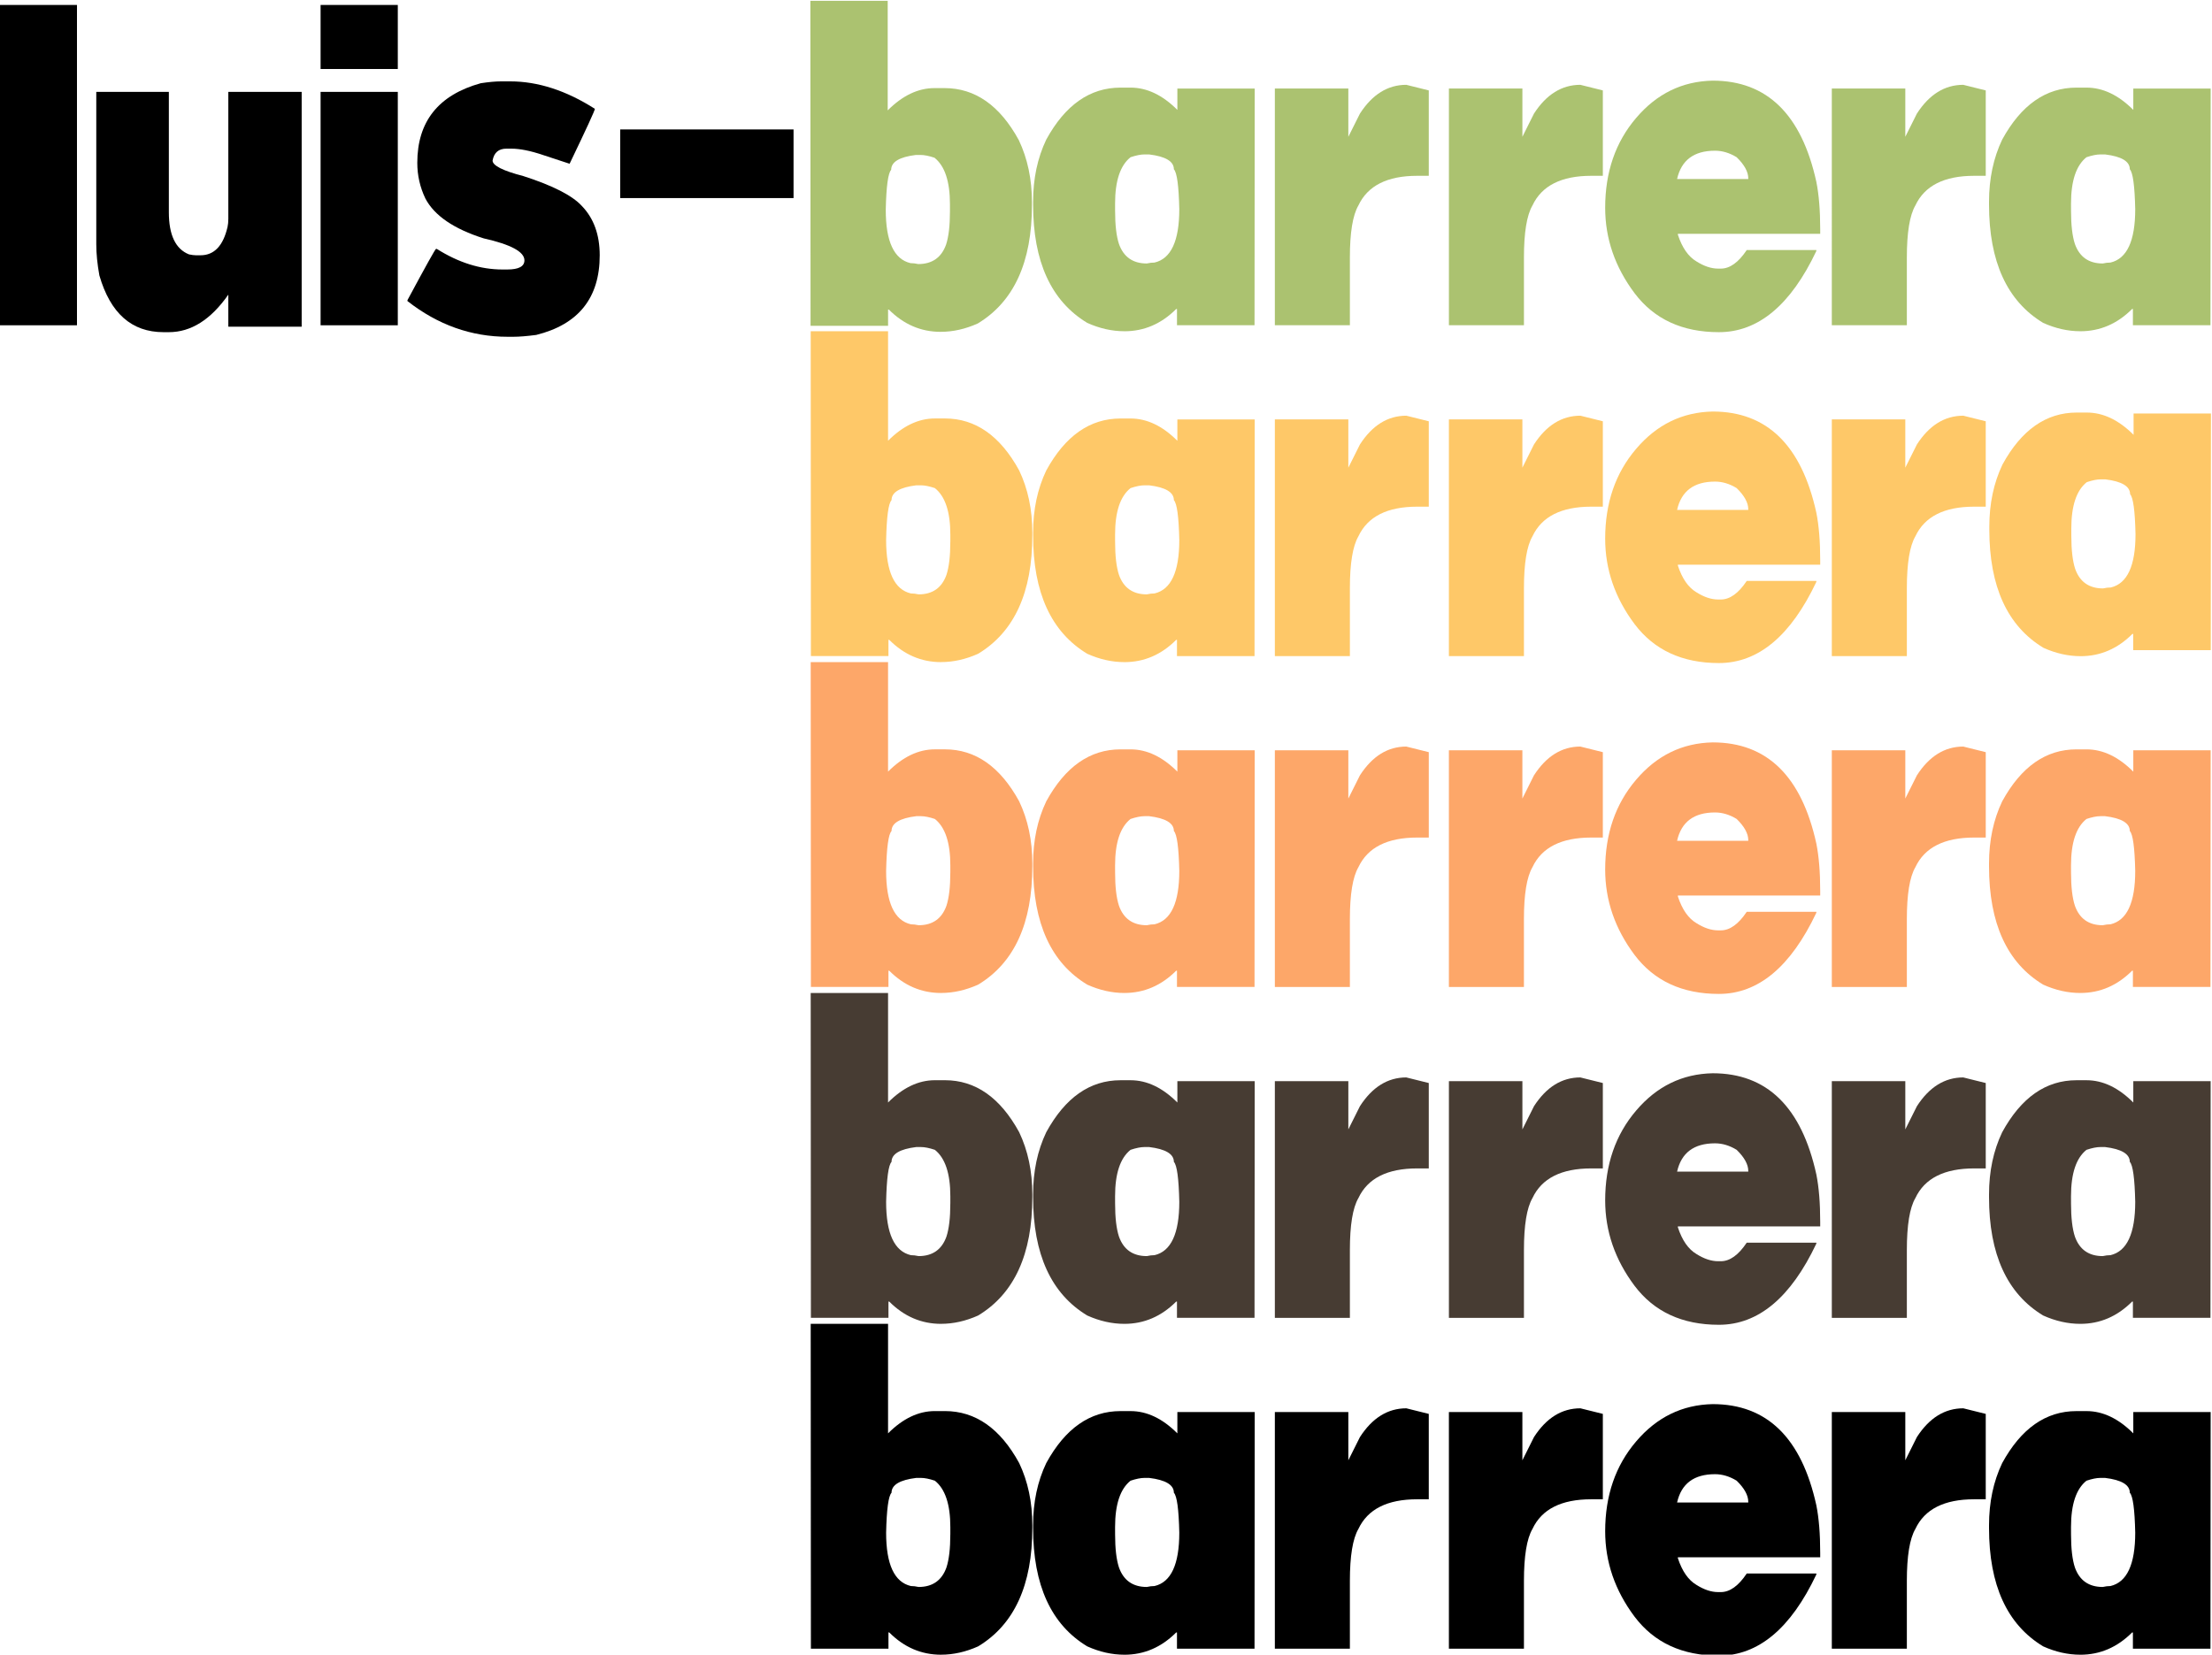 <?xml version="1.0" encoding="UTF-8" standalone="no"?>
<!-- Created with Inkscape (http://www.inkscape.org/) -->

<svg
   width="120.016mm"
   height="89.799mm"
   viewBox="0 0 120.016 89.799"
   version="1.1"
   id="svg50926"
   xmlns="http://www.w3.org/2000/svg"
   xmlns:svg="http://www.w3.org/2000/svg">
  <defs
     id="defs50923" />
  <g
     aria-label="luis-barrera"
     transform="matrix(0.932,0,0,1.073,-38.458,-50.738)"
     id="text125-9-6"
     style="font-weight:bold;font-size:22.578px;-inkscape-font-specification:'sans-serif Bold';stroke-width:0.284">
    <path
       d="m 96.588,124.902 v -0.376 q 0,-1.725 -0.901,-2.347 -0.484,-0.141 -0.811,-0.141 h -0.27 q -1.441,0.153 -1.441,0.751 -0.27,0.246 -0.315,2.019 0,2.406 1.441,2.699 0.214,0 0.45,0.047 1.216,0 1.621,-0.986 0.225,-0.599 0.225,-1.666 z m -0.54,6.079 q -1.723,0 -3.017,-1.127 h -0.045 v 0.822 h -4.515 l -0.011,-16.43 h 4.503 v 5.539 q 1.295,-1.127 2.725,-1.127 h 0.585 q 2.668,0 4.323,2.629 0.766,1.397 0.766,3.145 v 0.141 q 0,4.33 -3.152,5.985 -1.081,0.422 -2.162,0.422 z"
       style="font-weight:normal;font-family:Provicali;-inkscape-font-specification:Provicali;stroke-width:0.296"
       id="path51831" />
    <path
       d="m 106.18,124.902 q 0,1.068 0.225,1.666 0.405,0.986 1.621,0.986 0.236,-0.047 0.45,-0.047 1.441,-0.293 1.441,-2.699 -0.045,-1.772 -0.315,-2.019 0,-0.599 -1.441,-0.751 h -0.27 q -0.326,0 -0.811,0.141 -0.901,0.622 -0.901,2.347 z m 0.54,6.079 q -1.081,0 -2.162,-0.422 -3.152,-1.655 -3.152,-5.985 v -0.141 q 0,-1.749 0.766,-3.145 1.655,-2.629 4.323,-2.629 h 0.585 q 1.43,0 2.725,1.127 v -1.08 h 4.503 l -0.011,11.97 h -4.515 v -0.821 h -0.045 q -1.295,1.127 -3.017,1.127 z"
       style="font-weight:normal;font-family:Provicali;-inkscape-font-specification:Provicali;stroke-width:0.296"
       id="path51833" />
    <path
       d="m 123.135,118.518 1.306,0.282 v 4.319 h -0.675 q -2.612,0 -3.423,1.502 -0.495,0.739 -0.495,2.629 v 3.427 h -4.368 V 118.706 h 4.278 v 2.441 l 0.675,-1.174 q 1.081,-1.455 2.702,-1.455 z"
       style="font-weight:normal;font-family:Provicali;-inkscape-font-specification:Provicali;stroke-width:0.296"
       id="path51835" />
    <path
       d="m 133.268,118.518 1.306,0.282 v 4.319 h -0.675 q -2.612,0 -3.423,1.502 -0.495,0.739 -0.495,2.629 v 3.427 H 125.612 V 118.706 h 4.278 v 2.441 l 0.675,-1.174 q 1.081,-1.455 2.702,-1.455 z"
       style="font-weight:normal;font-family:Provicali;-inkscape-font-specification:Provicali;stroke-width:0.296"
       id="path51837" />
    <path
       d="m 138.897,123.282 h 4.143 v -0.035 q 0,-0.493 -0.676,-1.068 -0.619,-0.329 -1.261,-0.329 -1.835,0 -2.207,1.432 z m 2.072,-4.976 q 4.74,0 6.034,5.117 0.225,0.974 0.225,2.406 v 0.223 h -8.286 v 0.047 q 0.372,0.986 1.081,1.35 0.664,0.364 1.261,0.364 h 0.158 q 0.788,0 1.509,-0.939 h 4.053 v 0.047 q -2.24,4.107 -5.674,4.107 -3.197,0 -4.909,-1.972 -1.711,-1.983 -1.711,-4.319 0,-2.711 1.801,-4.542 1.801,-1.842 4.458,-1.889 z"
       style="font-weight:normal;font-family:Provicali;-inkscape-font-specification:Provicali;stroke-width:0.296"
       id="path51839" />
    <path
       d="m 155.559,118.518 1.306,0.282 v 4.319 h -0.675 q -2.612,0 -3.423,1.502 -0.495,0.739 -0.495,2.629 v 3.427 h -4.368 V 118.706 h 4.278 v 2.441 l 0.675,-1.174 q 1.081,-1.455 2.702,-1.455 z"
       style="font-weight:normal;font-family:Provicali;-inkscape-font-specification:Provicali;stroke-width:0.296"
       id="path51841" />
    <path
       d="m 161.83,124.902 q 0,1.068 0.225,1.666 0.405,0.986 1.621,0.986 0.236,-0.047 0.45,-0.047 1.441,-0.293 1.441,-2.699 -0.045,-1.772 -0.315,-2.019 0,-0.599 -1.441,-0.751 h -0.27 q -0.326,0 -0.811,0.141 -0.901,0.622 -0.901,2.347 z m 0.54,6.079 q -1.081,0 -2.162,-0.422 -3.152,-1.655 -3.152,-5.985 v -0.141 q 0,-1.749 0.766,-3.145 1.655,-2.629 4.323,-2.629 h 0.585 q 1.43,0 2.725,1.127 v -1.08 h 4.503 l -0.011,11.97 h -4.515 v -0.821 h -0.045 q -1.295,1.127 -3.017,1.127 z"
       style="font-weight:normal;font-family:Provicali;-inkscape-font-specification:Provicali;stroke-width:0.296"
       id="path51843" />
  </g>
  <g
     aria-label="luis-barrera"
     transform="matrix(0.932,0,0,1.073,-38.458,-50.738)"
     id="text125-8-0-2"
     style="font-weight:bold;font-size:22.578px;-inkscape-font-specification:'sans-serif Bold';fill:#473c33;stroke-width:0.284">
    <path
       d="m 96.588,108.167 v -0.376 q 0,-1.725 -0.901,-2.347 -0.484,-0.141 -0.811,-0.141 h -0.27 q -1.441,0.153 -1.441,0.751 -0.27,0.246 -0.315,2.019 0,2.406 1.441,2.699 0.214,0 0.45,0.047 1.216,0 1.621,-0.986 0.225,-0.599 0.225,-1.666 z m -0.54,6.079 q -1.723,0 -3.017,-1.127 h -0.045 v 0.822 h -4.515 l -0.011,-16.43 h 4.503 v 5.539 q 1.295,-1.127 2.725,-1.127 h 0.585 q 2.668,0 4.323,2.629 0.766,1.397 0.766,3.145 v 0.141 q 0,4.33 -3.152,5.985 -1.081,0.422 -2.162,0.422 z"
       style="font-weight:normal;font-family:Provicali;-inkscape-font-specification:Provicali;stroke-width:0.296"
       id="path51806" />
    <path
       d="m 106.18,108.167 q 0,1.068 0.225,1.666 0.405,0.986 1.621,0.986 0.236,-0.047 0.45,-0.047 1.441,-0.293 1.441,-2.699 -0.045,-1.772 -0.315,-2.019 0,-0.599 -1.441,-0.751 h -0.27 q -0.326,0 -0.811,0.141 -0.901,0.622 -0.901,2.347 z m 0.54,6.079 q -1.081,0 -2.162,-0.422 -3.152,-1.655 -3.152,-5.985 v -0.141 q 0,-1.749 0.766,-3.145 1.655,-2.629 4.323,-2.629 h 0.585 q 1.43,0 2.725,1.127 v -1.08 h 4.503 l -0.011,11.97 h -4.515 v -0.822 h -0.045 q -1.295,1.127 -3.017,1.127 z"
       style="font-weight:normal;font-family:Provicali;-inkscape-font-specification:Provicali;stroke-width:0.296"
       id="path51808" />
    <path
       d="m 123.135,101.783 1.306,0.282 v 4.319 h -0.675 q -2.612,0 -3.423,1.502 -0.495,0.739 -0.495,2.629 v 3.427 h -4.368 V 101.97 h 4.278 v 2.441 l 0.675,-1.174 q 1.081,-1.455 2.702,-1.455 z"
       style="font-weight:normal;font-family:Provicali;-inkscape-font-specification:Provicali;stroke-width:0.296"
       id="path51810" />
    <path
       d="m 133.268,101.783 1.306,0.282 v 4.319 h -0.675 q -2.612,0 -3.423,1.502 -0.495,0.739 -0.495,2.629 v 3.427 h -4.368 V 101.97 h 4.278 v 2.441 l 0.675,-1.174 q 1.081,-1.455 2.702,-1.455 z"
       style="font-weight:normal;font-family:Provicali;-inkscape-font-specification:Provicali;stroke-width:0.296"
       id="path51812" />
    <path
       d="m 138.897,106.547 h 4.143 v -0.035 q 0,-0.493 -0.676,-1.068 -0.619,-0.329 -1.261,-0.329 -1.835,0 -2.207,1.432 z m 2.072,-4.976 q 4.74,0 6.034,5.117 0.225,0.974 0.225,2.406 v 0.223 h -8.286 v 0.047 q 0.372,0.986 1.081,1.35 0.664,0.364 1.261,0.364 h 0.158 q 0.788,0 1.509,-0.939 h 4.053 v 0.047 q -2.24,4.107 -5.674,4.107 -3.197,0 -4.909,-1.972 -1.711,-1.983 -1.711,-4.319 0,-2.711 1.801,-4.542 1.801,-1.843 4.458,-1.889 z"
       style="font-weight:normal;font-family:Provicali;-inkscape-font-specification:Provicali;stroke-width:0.296"
       id="path51814" />
    <path
       d="m 155.559,101.783 1.306,0.282 v 4.319 h -0.675 q -2.612,0 -3.423,1.502 -0.495,0.739 -0.495,2.629 v 3.427 h -4.368 V 101.97 h 4.278 v 2.441 l 0.676,-1.174 q 1.081,-1.455 2.702,-1.455 z"
       style="font-weight:normal;font-family:Provicali;-inkscape-font-specification:Provicali;stroke-width:0.296"
       id="path51816" />
    <path
       d="m 161.83,108.167 q 0,1.068 0.225,1.666 0.405,0.986 1.621,0.986 0.236,-0.047 0.45,-0.047 1.441,-0.293 1.441,-2.699 -0.045,-1.772 -0.315,-2.019 0,-0.599 -1.441,-0.751 h -0.27 q -0.327,0 -0.811,0.141 -0.901,0.622 -0.901,2.347 z m 0.54,6.079 q -1.081,0 -2.162,-0.422 -3.152,-1.655 -3.152,-5.985 v -0.141 q 0,-1.749 0.766,-3.145 1.655,-2.629 4.323,-2.629 h 0.585 q 1.43,0 2.725,1.127 v -1.08 h 4.503 l -0.011,11.97 h -4.515 v -0.822 h -0.045 q -1.295,1.127 -3.017,1.127 z"
       style="font-weight:normal;font-family:Provicali;-inkscape-font-specification:Provicali;stroke-width:0.296"
       id="path51818" />
  </g>
  <g
     aria-label="luis-barrera"
     transform="matrix(0.932,0,0,1.073,-38.458,-50.738)"
     id="text125-6-3-3"
     style="font-weight:bold;font-size:22.578px;-inkscape-font-specification:'sans-serif Bold';display:inline;fill:#fda769;stroke-width:0.284">
    <path
       d="m 96.588,91.432 v -0.376 q 0,-1.725 -0.901,-2.347 -0.484,-0.141 -0.811,-0.141 h -0.27 q -1.441,0.153 -1.441,0.751 -0.27,0.246 -0.315,2.019 0,2.406 1.441,2.699 0.214,0 0.45,0.047 1.216,0 1.621,-0.986 0.225,-0.599 0.225,-1.666 z m -0.54,6.079 q -1.723,0 -3.017,-1.127 h -0.045 v 0.822 h -4.515 l -0.011,-16.43 h 4.503 v 5.539 q 1.295,-1.127 2.725,-1.127 h 0.585 q 2.668,0 4.323,2.629 0.766,1.397 0.766,3.145 v 0.141 q 0,4.33 -3.152,5.985 -1.081,0.422 -2.162,0.422 z"
       style="font-weight:normal;font-family:Provicali;-inkscape-font-specification:Provicali;stroke-width:0.296"
       id="path51781" />
    <path
       d="m 106.18,91.432 q 0,1.068 0.225,1.666 0.405,0.986 1.621,0.986 0.236,-0.047 0.45,-0.047 1.441,-0.293 1.441,-2.699 -0.045,-1.772 -0.315,-2.019 0,-0.599 -1.441,-0.751 h -0.27 q -0.326,0 -0.811,0.141 -0.901,0.622 -0.901,2.347 z m 0.54,6.079 q -1.081,0 -2.162,-0.422 -3.152,-1.655 -3.152,-5.985 v -0.141 q 0,-1.749 0.766,-3.145 1.655,-2.629 4.323,-2.629 h 0.585 q 1.43,0 2.725,1.127 V 85.235 h 4.503 l -0.011,11.97 h -4.515 v -0.822 h -0.045 q -1.295,1.127 -3.017,1.127 z"
       style="font-weight:normal;font-family:Provicali;-inkscape-font-specification:Provicali;stroke-width:0.296"
       id="path51783" />
    <path
       d="m 123.135,85.048 1.306,0.282 v 4.319 h -0.675 q -2.612,0 -3.423,1.502 -0.495,0.739 -0.495,2.629 v 3.427 h -4.368 V 85.235 h 4.278 v 2.441 l 0.675,-1.174 q 1.081,-1.455 2.702,-1.455 z"
       style="font-weight:normal;font-family:Provicali;-inkscape-font-specification:Provicali;stroke-width:0.296"
       id="path51785" />
    <path
       d="m 133.268,85.048 1.306,0.282 v 4.319 h -0.676 q -2.612,0 -3.423,1.502 -0.495,0.739 -0.495,2.629 v 3.427 h -4.368 V 85.235 h 4.278 v 2.441 l 0.675,-1.174 q 1.081,-1.455 2.702,-1.455 z"
       style="font-weight:normal;font-family:Provicali;-inkscape-font-specification:Provicali;stroke-width:0.296"
       id="path51787" />
    <path
       d="m 138.897,89.812 h 4.143 v -0.035 q 0,-0.493 -0.676,-1.068 -0.619,-0.329 -1.261,-0.329 -1.835,0 -2.207,1.432 z m 2.072,-4.976 q 4.74,0 6.034,5.117 0.225,0.974 0.225,2.406 v 0.223 h -8.286 v 0.047 q 0.372,0.986 1.081,1.35 0.664,0.364 1.261,0.364 h 0.158 q 0.788,0 1.509,-0.939 h 4.053 v 0.047 q -2.24,4.107 -5.674,4.107 -3.197,0 -4.909,-1.972 -1.711,-1.983 -1.711,-4.319 0,-2.711 1.801,-4.542 1.801,-1.843 4.458,-1.889 z"
       style="font-weight:normal;font-family:Provicali;-inkscape-font-specification:Provicali;stroke-width:0.296"
       id="path51789" />
    <path
       d="m 155.559,85.048 1.306,0.282 v 4.319 h -0.675 q -2.612,0 -3.423,1.502 -0.495,0.739 -0.495,2.629 v 3.427 h -4.368 V 85.235 h 4.278 v 2.441 l 0.675,-1.174 q 1.081,-1.455 2.702,-1.455 z"
       style="font-weight:normal;font-family:Provicali;-inkscape-font-specification:Provicali;stroke-width:0.296"
       id="path51791" />
    <path
       d="m 161.83,91.432 q 0,1.068 0.225,1.666 0.405,0.986 1.621,0.986 0.236,-0.047 0.45,-0.047 1.441,-0.293 1.441,-2.699 -0.045,-1.772 -0.315,-2.019 0,-0.599 -1.441,-0.751 h -0.27 q -0.327,0 -0.811,0.141 -0.901,0.622 -0.901,2.347 z m 0.54,6.079 q -1.081,0 -2.162,-0.422 -3.152,-1.655 -3.152,-5.985 v -0.141 q 0,-1.749 0.766,-3.145 1.655,-2.629 4.323,-2.629 h 0.585 q 1.43,0 2.725,1.127 V 85.235 h 4.503 l -0.011,11.97 h -4.515 v -0.822 h -0.045 q -1.295,1.127 -3.017,1.127 z"
       style="font-weight:normal;font-family:Provicali;-inkscape-font-specification:Provicali;stroke-width:0.296"
       id="path51793" />
  </g>
  <g
     aria-label="luis-barrera"
     transform="matrix(0.932,0,0,1.073,-38.458,-50.738)"
     id="text125-5"
     style="font-weight:bold;font-size:22.578px;-inkscape-font-specification:'sans-serif Bold';display:inline;fill:#fec868;stroke-width:0.284">
    <path
       d="m 96.588,74.697 v -0.376 q 0,-1.725 -0.901,-2.347 -0.484,-0.141 -0.811,-0.141 h -0.27 q -1.441,0.153 -1.441,0.751 -0.27,0.246 -0.315,2.019 0,2.406 1.441,2.699 0.214,0 0.45,0.047 1.216,0 1.621,-0.986 0.225,-0.599 0.225,-1.666 z m -0.54,6.079 q -1.723,0 -3.017,-1.127 h -0.045 v 0.821 h -4.515 l -0.011,-16.43 h 4.503 v 5.539 q 1.295,-1.127 2.725,-1.127 h 0.585 q 2.668,0 4.323,2.629 0.766,1.397 0.766,3.145 v 0.141 q 0,4.33 -3.152,5.985 -1.081,0.422 -2.162,0.422 z"
       style="font-weight:normal;font-family:Provicali;-inkscape-font-specification:Provicali;stroke-width:0.296"
       id="path51756" />
    <path
       d="m 106.18,74.697 q 0,1.068 0.225,1.666 0.405,0.986 1.621,0.986 0.236,-0.047 0.45,-0.047 1.441,-0.293 1.441,-2.699 -0.045,-1.772 -0.315,-2.019 0,-0.599 -1.441,-0.751 h -0.27 q -0.327,0 -0.811,0.141 -0.901,0.622 -0.901,2.347 z m 0.54,6.079 q -1.081,0 -2.162,-0.422 -3.152,-1.655 -3.152,-5.985 v -0.141 q 0,-1.749 0.766,-3.145 1.655,-2.629 4.323,-2.629 h 0.585 q 1.43,0 2.725,1.127 v -1.08 h 4.503 l -0.011,11.97 h -4.515 v -0.821 h -0.045 q -1.295,1.127 -3.017,1.127 z"
       style="font-weight:normal;font-family:Provicali;-inkscape-font-specification:Provicali;stroke-width:0.296"
       id="path51758" />
    <path
       d="m 123.135,68.312 1.306,0.282 v 4.319 h -0.675 q -2.612,0 -3.423,1.502 -0.495,0.739 -0.495,2.629 v 3.427 h -4.368 V 68.5 h 4.278 v 2.441 l 0.675,-1.174 q 1.081,-1.455 2.702,-1.455 z"
       style="font-weight:normal;font-family:Provicali;-inkscape-font-specification:Provicali;stroke-width:0.296"
       id="path51760" />
    <path
       d="m 133.268,68.312 1.306,0.282 v 4.319 h -0.675 q -2.612,0 -3.423,1.502 -0.495,0.739 -0.495,2.629 v 3.427 H 125.612 V 68.5 h 4.278 v 2.441 l 0.675,-1.174 q 1.081,-1.455 2.702,-1.455 z"
       style="font-weight:normal;font-family:Provicali;-inkscape-font-specification:Provicali;stroke-width:0.296"
       id="path51762" />
    <path
       d="m 138.897,73.077 h 4.143 v -0.035 q 0,-0.493 -0.676,-1.068 -0.619,-0.329 -1.261,-0.329 -1.835,0 -2.207,1.432 z m 2.072,-4.976 q 4.74,0 6.034,5.117 0.225,0.974 0.225,2.406 v 0.223 h -8.286 v 0.047 q 0.372,0.986 1.081,1.35 0.664,0.364 1.261,0.364 h 0.158 q 0.788,0 1.509,-0.939 h 4.053 v 0.047 q -2.24,4.107 -5.674,4.107 -3.197,0 -4.909,-1.972 -1.711,-1.983 -1.711,-4.319 0,-2.711 1.801,-4.542 1.801,-1.843 4.458,-1.889 z"
       style="font-weight:normal;font-family:Provicali;-inkscape-font-specification:Provicali;stroke-width:0.296"
       id="path51764" />
    <path
       d="m 155.559,68.312 1.306,0.282 v 4.319 h -0.675 q -2.612,0 -3.423,1.502 -0.495,0.739 -0.495,2.629 v 3.427 h -4.368 V 68.5 h 4.278 v 2.441 l 0.675,-1.174 q 1.081,-1.455 2.702,-1.455 z"
       style="font-weight:normal;font-family:Provicali;-inkscape-font-specification:Provicali;stroke-width:0.296"
       id="path51766" />
    <path
       d="m 161.847,74.396 q 0,1.068 0.225,1.666 0.405,0.986 1.621,0.986 0.236,-0.047 0.45,-0.047 1.441,-0.293 1.441,-2.699 -0.045,-1.772 -0.315,-2.019 0,-0.599 -1.441,-0.751 h -0.27 q -0.326,0 -0.811,0.141 -0.901,0.622 -0.901,2.347 z m 0.54,6.079 q -1.081,0 -2.162,-0.422 -3.152,-1.655 -3.152,-5.985 v -0.141 q 0,-1.749 0.766,-3.145 1.655,-2.629 4.323,-2.629 h 0.585 q 1.43,0 2.725,1.127 v -1.08 h 4.503 l -0.011,11.97 h -4.515 v -0.821 h -0.045 q -1.295,1.127 -3.017,1.127 z"
       style="font-weight:normal;font-family:Provicali;-inkscape-font-specification:Provicali;stroke-width:0.296"
       id="path51768" />
  </g>
  <g
     aria-label="luis-barrera"
     transform="matrix(0.932,0,0,1.073,-38.458,-50.738)"
     id="text125-8-2"
     style="font-weight:bold;font-size:22.578px;-inkscape-font-specification:'sans-serif Bold';display:inline;stroke-width:0.284">
    <a
       id="a51989"
       transform="matrix(1.021,0,0,1.065,-2.358,-4.147)">
      <path
         d="m 96.889,58.343 v -0.353 q 0,-1.621 -0.882,-2.205 -0.474,-0.132 -0.794,-0.132 H 94.949 q -1.411,0.143 -1.411,0.706 -0.265,0.232 -0.309,1.896 0,2.26 1.411,2.536 0.209,0 0.441,0.044 1.191,0 1.588,-0.926 0.22,-0.562 0.22,-1.565 z m -0.529,5.711 q -1.687,0 -2.955,-1.058 h -0.044 v 0.772 H 88.941 L 88.93,48.333 h 4.41 v 5.203 q 1.268,-1.058 2.668,-1.058 h 0.573 q 2.613,0 4.233,2.469 0.75,1.312 0.75,2.955 v 0.132 q 0,4.068 -3.087,5.622 -1.058,0.397 -2.117,0.397 z"
         style="fill:#abc270"
         id="path51731" />
    </a>
    <path
       d="m 106.18,57.961 q 0,1.068 0.225,1.666 0.405,0.986 1.621,0.986 0.236,-0.047 0.45,-0.047 1.441,-0.293 1.441,-2.699 -0.045,-1.772 -0.315,-2.019 0,-0.599 -1.441,-0.751 h -0.27 q -0.326,0 -0.811,0.141 -0.901,0.622 -0.901,2.347 z m 0.54,6.079 q -1.081,0 -2.162,-0.422 -3.152,-1.655 -3.152,-5.985 v -0.141 q 0,-1.749 0.766,-3.145 1.655,-2.629 4.323,-2.629 h 0.585 q 1.43,0 2.725,1.127 v -1.08 h 4.503 l -0.011,11.97 H 109.783 v -0.821 h -0.045 q -1.295,1.127 -3.017,1.127 z"
       style="fill:#abc270;stroke-width:0.296"
       id="path51733" />
    <path
       d="m 123.135,51.577 1.306,0.282 v 4.319 h -0.675 q -2.612,0 -3.423,1.502 -0.495,0.739 -0.495,2.629 v 3.427 h -4.368 V 51.764 h 4.278 v 2.441 l 0.676,-1.174 q 1.081,-1.455 2.702,-1.455 z"
       style="fill:#abc270;stroke-width:0.296"
       id="path51735" />
    <path
       d="m 133.268,51.577 1.306,0.282 v 4.319 h -0.675 q -2.612,0 -3.423,1.502 -0.495,0.739 -0.495,2.629 v 3.427 h -4.368 V 51.764 h 4.278 v 2.441 l 0.675,-1.174 q 1.081,-1.455 2.702,-1.455 z"
       style="fill:#abc270;stroke-width:0.296"
       id="path51737" />
    <path
       d="m 138.897,56.341 h 4.143 v -0.035 q 0,-0.493 -0.676,-1.068 -0.619,-0.329 -1.261,-0.329 -1.835,0 -2.207,1.432 z m 2.072,-4.976 q 4.74,0 6.034,5.117 0.225,0.974 0.225,2.406 v 0.223 h -8.286 v 0.047 q 0.372,0.986 1.081,1.35 0.664,0.364 1.261,0.364 h 0.158 q 0.788,0 1.509,-0.939 h 4.053 v 0.047 q -2.24,4.107 -5.674,4.107 -3.197,0 -4.909,-1.972 -1.711,-1.983 -1.711,-4.319 0,-2.711 1.801,-4.542 1.801,-1.843 4.458,-1.889 z"
       style="fill:#abc270;stroke-width:0.296"
       id="path51739" />
    <path
       d="m 155.559,51.577 1.306,0.282 v 4.319 h -0.675 q -2.612,0 -3.423,1.502 -0.495,0.739 -0.495,2.629 v 3.427 h -4.368 V 51.764 h 4.278 v 2.441 l 0.675,-1.174 q 1.081,-1.455 2.702,-1.455 z"
       style="fill:#abc270;stroke-width:0.296"
       id="path51741" />
    <path
       d="m 161.83,57.961 q 0,1.068 0.225,1.666 0.405,0.986 1.621,0.986 0.236,-0.047 0.45,-0.047 1.441,-0.293 1.441,-2.699 -0.045,-1.772 -0.315,-2.019 0,-0.599 -1.441,-0.751 h -0.27 q -0.326,0 -0.811,0.141 -0.901,0.622 -0.901,2.347 z m 0.54,6.079 q -1.081,0 -2.162,-0.422 -3.152,-1.655 -3.152,-5.985 v -0.141 q 0,-1.749 0.766,-3.145 1.655,-2.629 4.323,-2.629 h 0.585 q 1.43,0 2.725,1.127 v -1.08 h 4.503 l -0.011,11.97 h -4.515 v -0.821 h -0.045 q -1.295,1.127 -3.017,1.127 z"
       style="fill:#abc270;stroke-width:0.296"
       id="path51743" />
  </g>
  <g
     id="g51851"
     style="font-weight:bold;font-size:22.578px;-inkscape-font-specification:'sans-serif Bold';display:inline;stroke-width:0.284"
     transform="matrix(0.932,0,0,1.073,-38.458,-50.738)">
    <path
       d="M 41.25,63.74 V 47.536 h 4.495 v 16.203 z"
       style="font-weight:normal;font-family:Provicali;-inkscape-font-specification:Provicali;stroke-width:0.294"
       id="path51721" />
    <path
       d="m 46.869,51.934 h 4.225 v 6.088 q 0,1.724 1.169,2.13 0.247,0.046 0.405,0.046 h 0.27 q 1.191,0 1.573,-1.435 0.045,-0.174 0.045,-0.417 v -6.412 h 4.27 v 11.875 h -4.27 v -1.62 q -1.528,1.898 -3.461,1.898 h -0.315 q -2.776,0 -3.731,-2.87 -0.18,-0.868 -0.18,-1.574 z"
       style="font-weight:normal;font-family:Provicali;-inkscape-font-specification:Provicali;stroke-width:0.294"
       id="path51723" />
    <path
       d="m 64.422,51.934 v 11.805 h -4.495 V 51.934 Z m -4.495,-1.157 v -3.241 h 4.495 v 3.241 z"
       style="font-weight:normal;font-family:Provicali;-inkscape-font-specification:Provicali;stroke-width:0.294"
       id="path51725" />
    <path
       d="m 70.435,51.402 h 0.528 q 2.427,0 4.933,1.389 0,0.116 -1.472,2.778 l -1.54,-0.44 Q 71.783,54.805 71.03,54.805 h -0.281 q -0.686,0 -0.809,0.602 0,0.382 1.798,0.787 2.562,0.718 3.394,1.505 1.045,0.937 1.045,2.5 0,3.229 -3.697,4.028 -0.82,0.093 -1.326,0.093 h -0.337 q -3.18,0 -5.833,-1.806 v -0.046 q 1.596,-2.581 1.663,-2.593 h 0.045 q 1.899,1.042 3.821,1.042 h 0.281 q 1,0 1,-0.463 0,-0.648 -2.371,-1.111 -2.607,-0.718 -3.394,-2.014 -0.472,-0.856 -0.472,-1.806 0,-3.137 3.697,-4.028 0.708,-0.093 1.18,-0.093 z"
       style="font-weight:normal;font-family:Provicali;-inkscape-font-specification:Provicali;stroke-width:0.294"
       id="path51727" />
    <path
       d="m 77.369,53.833 h 10.092 v 3.472 H 77.369 Z"
       style="font-weight:normal;font-family:Provicali;-inkscape-font-specification:Provicali;stroke-width:0.294"
       id="path51729" />
  </g>
</svg>
